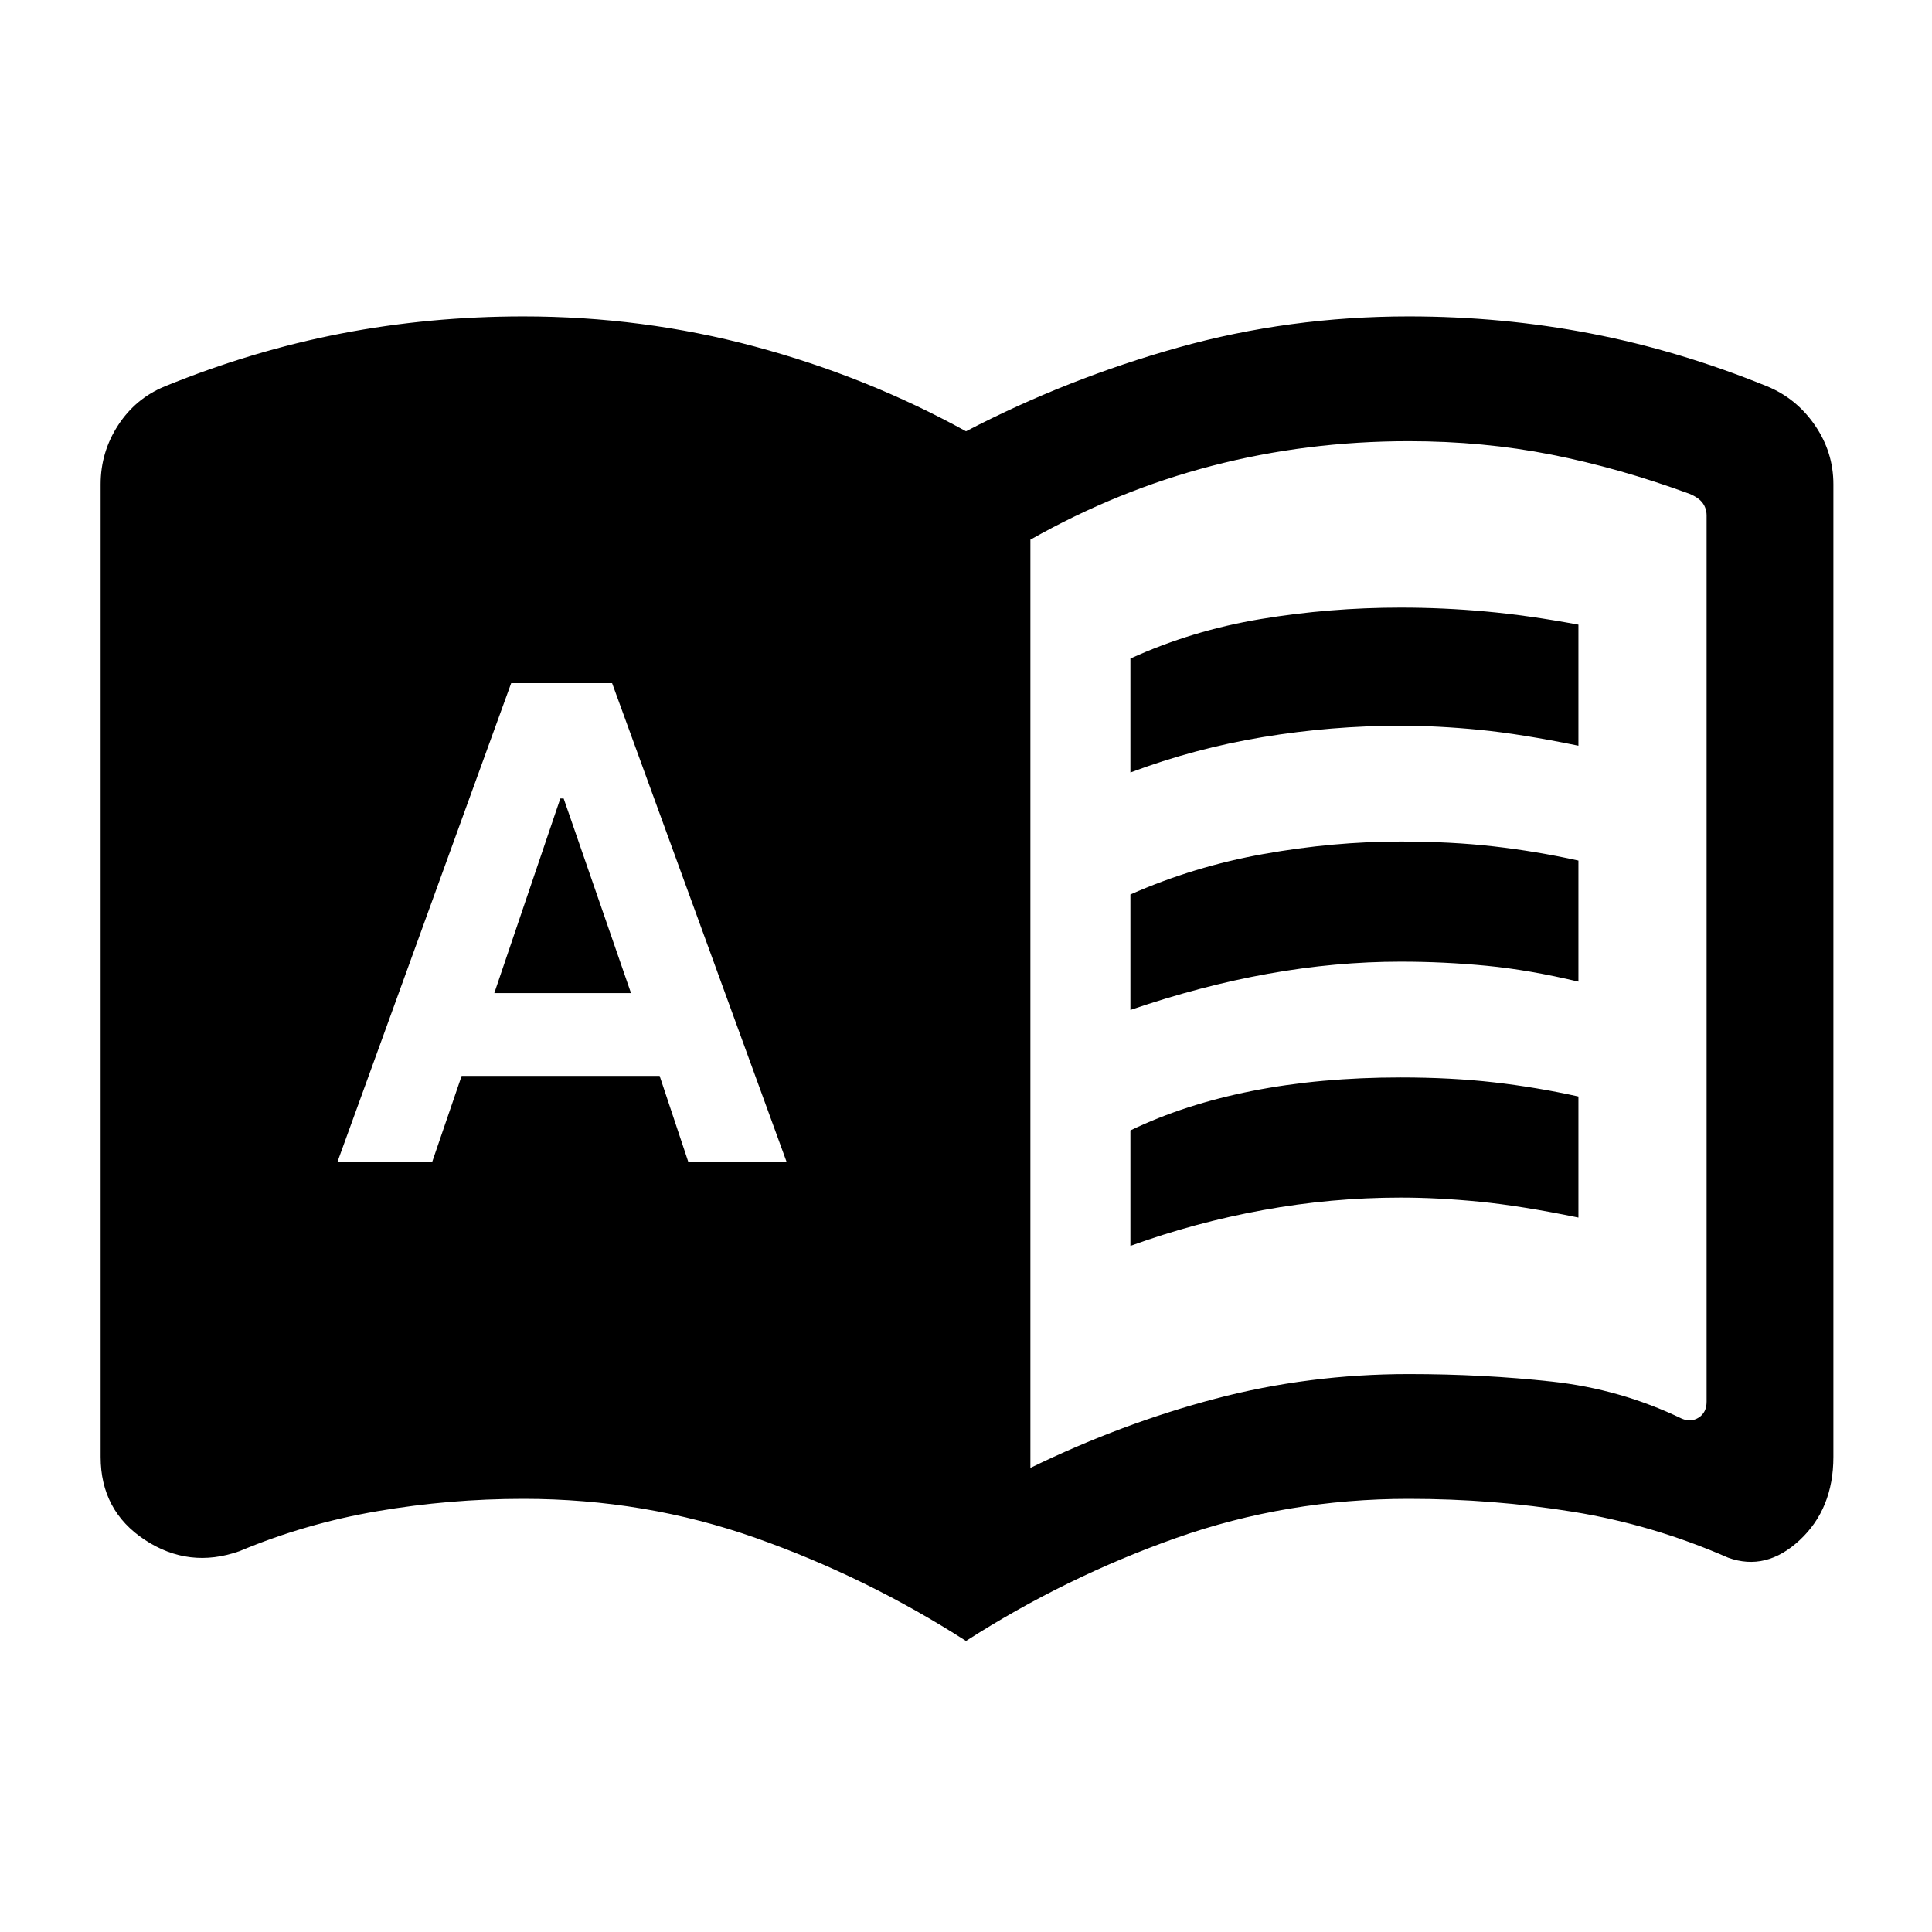 <svg xmlns="http://www.w3.org/2000/svg" height="20" viewBox="0 -960 960 960" width="20"><path d="M167.693-382.693h47.076l14.616-42.692h98.385L342-382.693h48.846l-86.692-237.845H254l-86.307 237.845Zm77.922-83.845 32.812-96.693h1.65l33.462 96.693h-67.924Zm316.077-109.616v-56.615q30.615-13.953 64.769-19.63 34.154-5.677 69.539-5.677 21.077 0 42.269 1.923 21.192 1.923 46.038 6.538v60.153q-28.461-5.846-49.153-7.885-20.693-2.038-39.154-2.038-34.385 0-68.346 5.615-33.962 5.616-65.962 17.616Zm0 235.23v-57.383q26.846-12.954 60.577-19.631Q656-424.615 696-424.615q25.077 0 46.269 2.423 21.192 2.423 42.038 7.038v60.153q-28.461-5.846-49.153-7.884-20.693-2.039-39.154-2.039-34.385 0-68.346 6.193-33.962 6.192-65.962 17.807Zm0-117.23v-57.384q31.615-13.954 66.269-20.131 34.654-6.177 68.039-6.177 25.077 0 46.269 2.423 21.192 2.423 42.038 7.039v60.153q-24.461-5.847-45.653-7.885-21.193-2.038-42.654-2.038-32.385 0-65.846 6-33.462 6-68.462 18Zm-49.693 227.539q45.308-22.077 91.808-34.346 46.5-12.27 96.193-12.27 37 0 71.115 3.731 34.115 3.731 64.576 18.423 4.616 1.923 8.463-.577 3.846-2.5 3.846-7.885v-440.307q0-3.461-1.923-6.154t-6.539-4.616q-35-12.846-68.769-19.5Q737-740.769 700-740.769q-50.693 0-97.77 12.231t-90.231 36.692v461.231ZM480-144.617q-49.385-31.692-104.385-51.154-55-19.461-115.615-19.461-36.615 0-72.422 6.115-35.808 6.115-68.577 19.884-25.084 8.846-47.042-5.615-21.958-14.462-21.958-41.231v-483.305q0-15.923 8.654-29.269 8.654-13.346 23.193-19.346 43.615-17.769 87.653-26.269 44.038-8.5 90.499-8.5 59.385 0 115.077 14.962Q430.769-772.845 480-745.691q50.231-26.154 105.423-41.615Q640.615-802.768 700-802.768q46.461 0 90.499 8.5t87.653 26.269q14.539 6 23.693 19.346 9.154 13.346 9.154 29.269v483.305q0 25.769-16.727 41.346-16.727 15.577-35.581 8.731-37.385-16.384-77.115-22.807-39.73-6.423-81.576-6.423-60.615 0-115.615 19.461-55 19.462-104.385 51.154Z"/></svg>